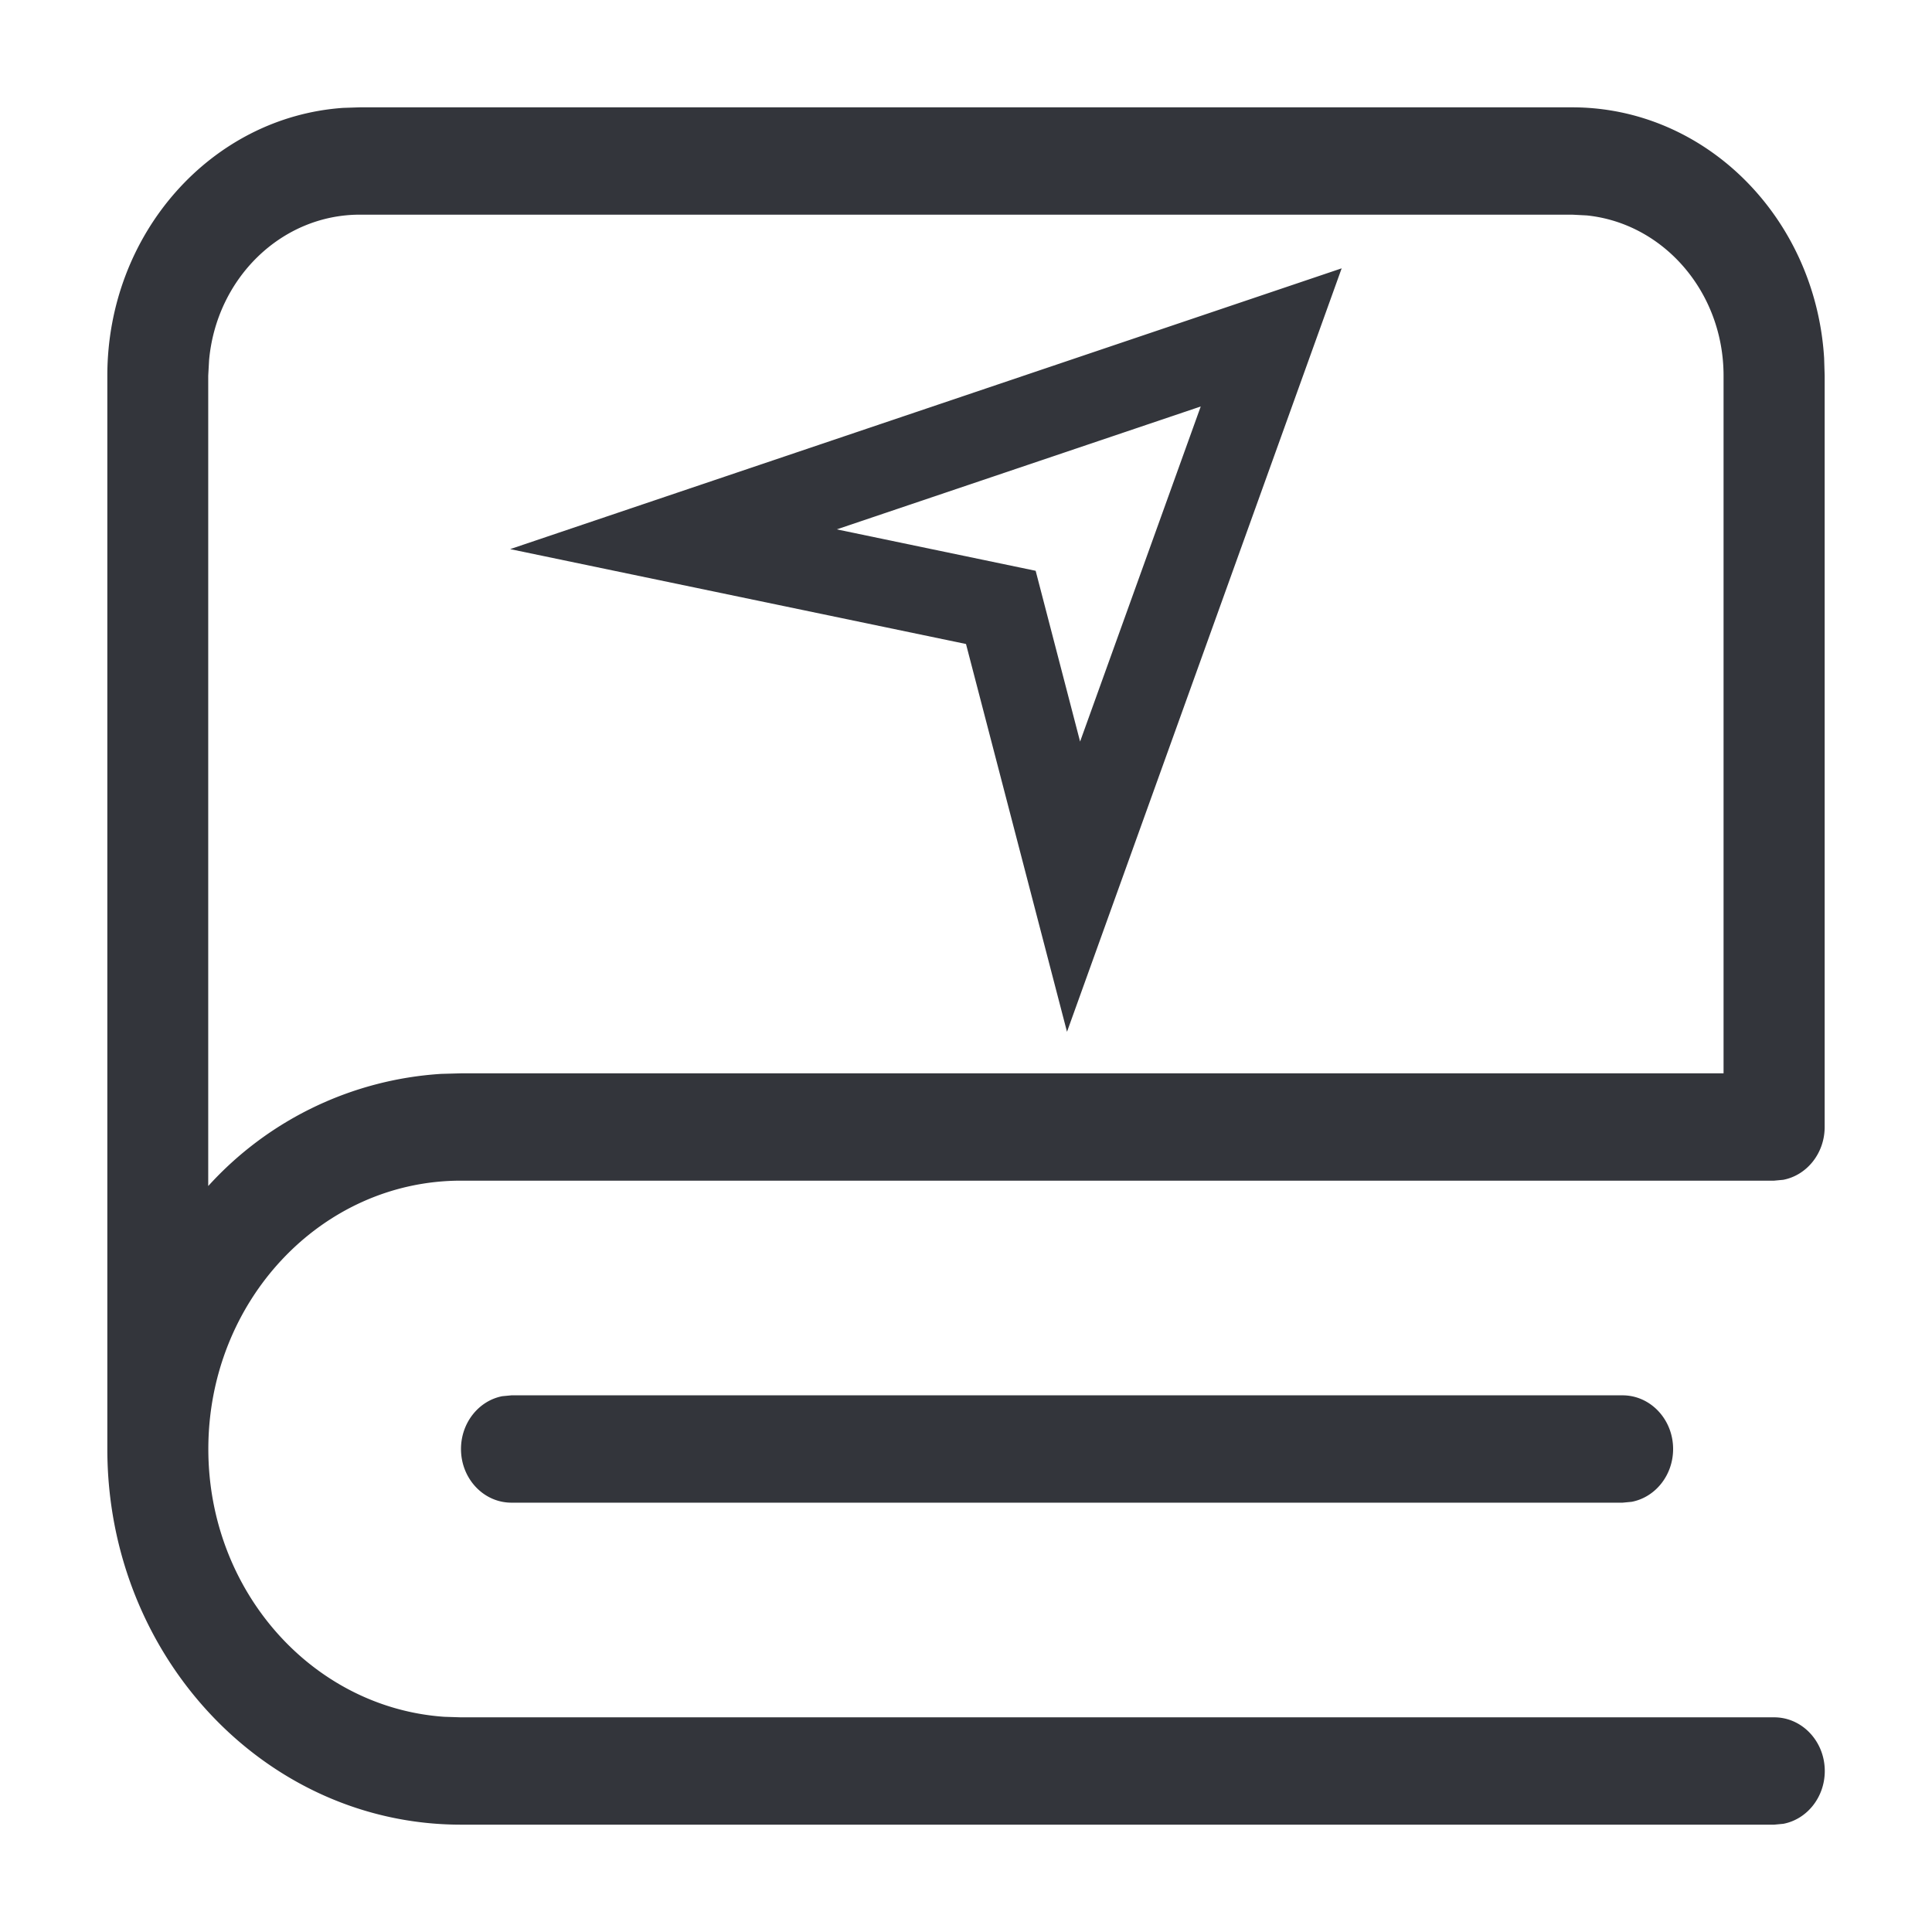 <?xml version="1.0" standalone="no"?><!DOCTYPE svg PUBLIC "-//W3C//DTD SVG 1.1//EN" "http://www.w3.org/Graphics/SVG/1.1/DTD/svg11.dtd"><svg t="1751859643553" class="icon" viewBox="0 0 1024 1024" version="1.1" xmlns="http://www.w3.org/2000/svg" p-id="11118" xmlns:xlink="http://www.w3.org/1999/xlink" width="64" height="64"><path d="M833.252 56.889c70.997 0 129.024 58.709 133.575 132.892L967.111 199.111v398.222c0 13.938-9.444 25.6-21.959 27.989l-4.836 0.455H244.281c-73.956 0-133.86 63.716-133.86 142.222 0 75.378 55.239 137.102 125.042 141.938l8.818 0.284H940.373c14.791 0 26.795 12.743 26.795 28.444 0 13.938-9.444 25.6-21.959 27.989l-4.836 0.455H244.281C140.743 967.111 56.889 877.966 56.889 768v-568.889c0-75.378 55.182-137.102 125.042-141.938L190.748 56.889h642.503z m26.738 682.667c14.791 0 26.795 12.743 26.795 28.444 0 13.938-9.444 25.6-21.959 27.989l-4.779 0.455H271.076c-14.791 0-26.738-12.743-26.738-28.444 0-13.938 9.444-25.6 21.902-27.989L271.076 739.556h588.971z m-26.738-625.778H190.748c-41.756 0-76.06 33.849-79.929 77.141L110.364 199.111v429.511a182.158 182.158 0 0 1 123.563-59.449L244.281 568.889h669.241V199.111c0-44.373-31.858-80.782-72.533-84.935L833.252 113.778z m-122.14 28.444L565.532 546.873 512 341.333l-241.607-50.29L711.111 142.222z m-74.695 73.216L443.506 280.576l105.415 21.959 23.552 90.51 63.943-177.607z" fill="#33353B" p-id="11119"></path></svg>